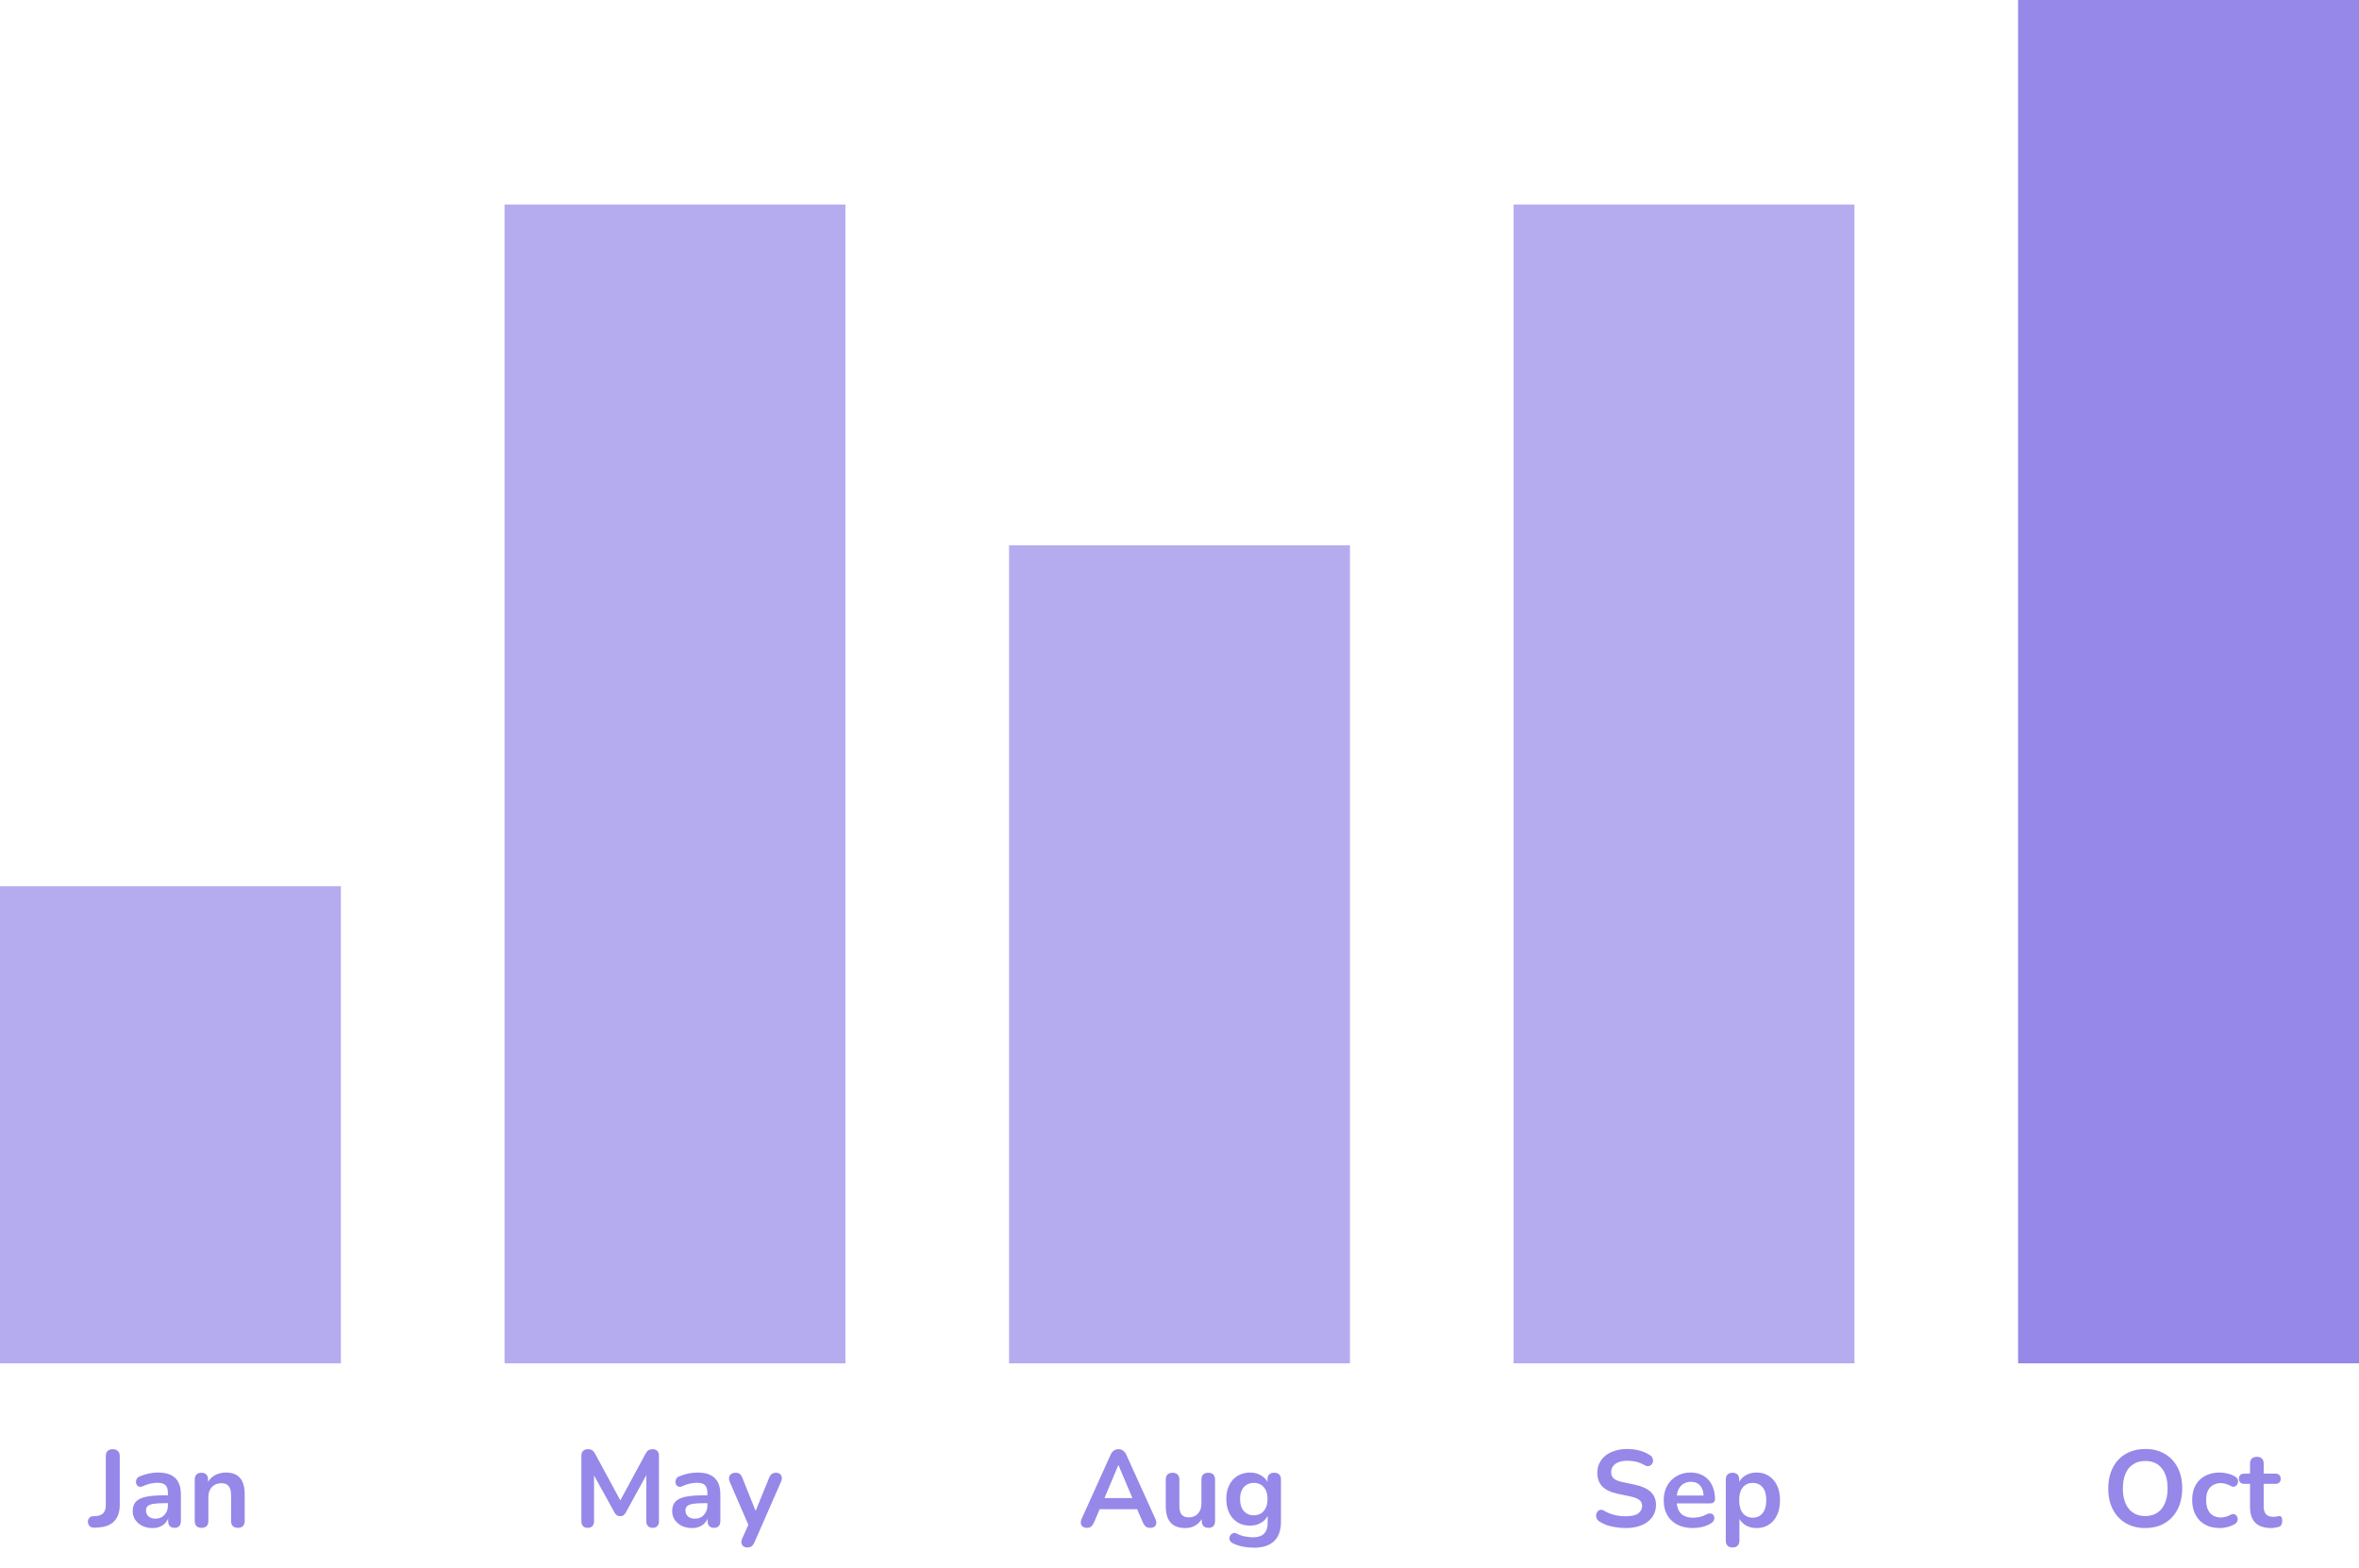 <svg width="346" height="230" viewBox="0 0 346 230" fill="none" xmlns="http://www.w3.org/2000/svg">
<rect y="130" width="50" height="70" fill="#B5ACEF"/>
<path d="M13.853 224.112C13.555 224.123 13.32 224.043 13.149 223.872C12.979 223.701 12.893 223.483 12.893 223.216C12.893 223.013 12.957 222.837 13.085 222.688C13.203 222.528 13.379 222.443 13.613 222.432L14.093 222.4C14.562 222.368 14.915 222.224 15.149 221.968C15.395 221.701 15.517 221.323 15.517 220.832V213.632C15.517 213.291 15.602 213.035 15.773 212.864C15.954 212.683 16.21 212.592 16.541 212.592C16.872 212.592 17.122 212.683 17.293 212.864C17.474 213.035 17.565 213.291 17.565 213.632V220.816C17.565 221.488 17.442 222.059 17.197 222.528C16.962 222.997 16.61 223.365 16.141 223.632C15.672 223.888 15.091 224.037 14.397 224.08L13.853 224.112ZM22.389 224.16C21.824 224.16 21.317 224.053 20.869 223.84C20.432 223.616 20.085 223.317 19.829 222.944C19.584 222.571 19.461 222.149 19.461 221.68C19.461 221.104 19.611 220.651 19.909 220.32C20.208 219.979 20.693 219.733 21.365 219.584C22.037 219.435 22.939 219.36 24.069 219.36H24.869V220.512H24.085C23.424 220.512 22.896 220.544 22.501 220.608C22.107 220.672 21.824 220.784 21.653 220.944C21.493 221.093 21.413 221.307 21.413 221.584C21.413 221.936 21.536 222.224 21.781 222.448C22.027 222.672 22.368 222.784 22.805 222.784C23.157 222.784 23.467 222.704 23.733 222.544C24.011 222.373 24.229 222.144 24.389 221.856C24.549 221.568 24.629 221.237 24.629 220.864V219.024C24.629 218.491 24.512 218.107 24.277 217.872C24.043 217.637 23.648 217.52 23.093 217.52C22.784 217.52 22.448 217.557 22.085 217.632C21.733 217.707 21.36 217.835 20.965 218.016C20.763 218.112 20.581 218.139 20.421 218.096C20.272 218.053 20.155 217.968 20.069 217.84C19.984 217.701 19.941 217.552 19.941 217.392C19.941 217.232 19.984 217.077 20.069 216.928C20.155 216.768 20.299 216.651 20.501 216.576C20.992 216.373 21.461 216.229 21.909 216.144C22.368 216.059 22.784 216.016 23.157 216.016C23.925 216.016 24.555 216.133 25.045 216.368C25.547 216.603 25.92 216.96 26.165 217.44C26.411 217.909 26.533 218.517 26.533 219.264V223.104C26.533 223.435 26.453 223.691 26.293 223.872C26.133 224.043 25.904 224.128 25.605 224.128C25.307 224.128 25.072 224.043 24.901 223.872C24.741 223.691 24.661 223.435 24.661 223.104V222.336H24.789C24.715 222.709 24.565 223.035 24.341 223.312C24.128 223.579 23.856 223.787 23.525 223.936C23.195 224.085 22.816 224.16 22.389 224.16ZM29.555 224.128C29.235 224.128 28.99 224.043 28.819 223.872C28.649 223.691 28.563 223.435 28.563 223.104V217.056C28.563 216.725 28.649 216.475 28.819 216.304C28.99 216.133 29.23 216.048 29.539 216.048C29.849 216.048 30.089 216.133 30.259 216.304C30.43 216.475 30.515 216.725 30.515 217.056V218.144L30.339 217.744C30.574 217.179 30.937 216.752 31.427 216.464C31.929 216.165 32.494 216.016 33.123 216.016C33.753 216.016 34.27 216.133 34.675 216.368C35.081 216.603 35.385 216.96 35.587 217.44C35.79 217.909 35.891 218.507 35.891 219.232V223.104C35.891 223.435 35.806 223.691 35.635 223.872C35.465 224.043 35.219 224.128 34.899 224.128C34.579 224.128 34.329 224.043 34.147 223.872C33.977 223.691 33.891 223.435 33.891 223.104V219.328C33.891 218.72 33.774 218.277 33.539 218C33.315 217.723 32.963 217.584 32.483 217.584C31.897 217.584 31.427 217.771 31.075 218.144C30.734 218.507 30.563 218.992 30.563 219.6V223.104C30.563 223.787 30.227 224.128 29.555 224.128Z" fill="#9588E8"/>
<rect x="74" y="30" width="50" height="170" fill="#B5ACEF"/>
<path d="M86.2 224.128C85.901 224.128 85.672 224.043 85.512 223.872C85.352 223.701 85.272 223.467 85.272 223.168V213.552C85.272 213.243 85.357 213.008 85.528 212.848C85.698 212.677 85.933 212.592 86.232 212.592C86.499 212.592 86.707 212.645 86.856 212.752C87.016 212.848 87.16 213.019 87.288 213.264L91.24 220.576H90.728L94.68 213.264C94.808 213.019 94.947 212.848 95.096 212.752C95.245 212.645 95.453 212.592 95.72 212.592C96.019 212.592 96.248 212.677 96.408 212.848C96.568 213.008 96.648 213.243 96.648 213.552V223.168C96.648 223.467 96.568 223.701 96.408 223.872C96.258 224.043 96.029 224.128 95.72 224.128C95.421 224.128 95.192 224.043 95.032 223.872C94.872 223.701 94.792 223.467 94.792 223.168V215.76H95.144L91.784 221.888C91.677 222.069 91.565 222.203 91.448 222.288C91.331 222.373 91.171 222.416 90.968 222.416C90.765 222.416 90.6 222.373 90.472 222.288C90.344 222.192 90.232 222.059 90.136 221.888L86.744 215.744H87.128V223.168C87.128 223.467 87.048 223.701 86.888 223.872C86.739 224.043 86.509 224.128 86.2 224.128ZM101.514 224.16C100.949 224.16 100.442 224.053 99.994 223.84C99.557 223.616 99.21 223.317 98.954 222.944C98.709 222.571 98.586 222.149 98.586 221.68C98.586 221.104 98.736 220.651 99.034 220.32C99.333 219.979 99.818 219.733 100.49 219.584C101.162 219.435 102.064 219.36 103.194 219.36H103.994V220.512H103.21C102.549 220.512 102.021 220.544 101.626 220.608C101.232 220.672 100.949 220.784 100.778 220.944C100.618 221.093 100.538 221.307 100.538 221.584C100.538 221.936 100.661 222.224 100.906 222.448C101.152 222.672 101.493 222.784 101.93 222.784C102.282 222.784 102.592 222.704 102.858 222.544C103.136 222.373 103.354 222.144 103.514 221.856C103.674 221.568 103.754 221.237 103.754 220.864V219.024C103.754 218.491 103.637 218.107 103.402 217.872C103.168 217.637 102.773 217.52 102.218 217.52C101.909 217.52 101.573 217.557 101.21 217.632C100.858 217.707 100.485 217.835 100.09 218.016C99.888 218.112 99.706 218.139 99.546 218.096C99.397 218.053 99.28 217.968 99.194 217.84C99.109 217.701 99.066 217.552 99.066 217.392C99.066 217.232 99.109 217.077 99.194 216.928C99.28 216.768 99.424 216.651 99.626 216.576C100.117 216.373 100.586 216.229 101.034 216.144C101.493 216.059 101.909 216.016 102.282 216.016C103.05 216.016 103.68 216.133 104.17 216.368C104.672 216.603 105.045 216.96 105.29 217.44C105.536 217.909 105.658 218.517 105.658 219.264V223.104C105.658 223.435 105.578 223.691 105.418 223.872C105.258 224.043 105.029 224.128 104.73 224.128C104.432 224.128 104.197 224.043 104.026 223.872C103.866 223.691 103.786 223.435 103.786 223.104V222.336H103.914C103.84 222.709 103.69 223.035 103.466 223.312C103.253 223.579 102.981 223.787 102.65 223.936C102.32 224.085 101.941 224.16 101.514 224.16ZM109.594 227.008C109.36 227.008 109.168 226.944 109.018 226.816C108.869 226.699 108.778 226.539 108.746 226.336C108.725 226.133 108.762 225.92 108.858 225.696L109.946 223.28V224.112L107.034 217.376C106.938 217.141 106.906 216.923 106.938 216.72C106.97 216.517 107.066 216.357 107.226 216.24C107.397 216.112 107.626 216.048 107.914 216.048C108.16 216.048 108.357 216.107 108.506 216.224C108.656 216.331 108.789 216.539 108.906 216.848L111.066 222.24H110.586L112.794 216.832C112.912 216.533 113.05 216.331 113.21 216.224C113.37 216.107 113.584 216.048 113.85 216.048C114.085 216.048 114.272 216.112 114.41 216.24C114.549 216.357 114.634 216.517 114.666 216.72C114.698 216.912 114.661 217.125 114.554 217.36L110.666 226.24C110.528 226.539 110.378 226.741 110.218 226.848C110.058 226.955 109.85 227.008 109.594 227.008Z" fill="#9588E8"/>
<rect x="148" y="80" width="50" height="120" fill="#B5ACEF"/>
<path d="M159.43 224.128C159.174 224.128 158.966 224.069 158.806 223.952C158.657 223.835 158.566 223.68 158.534 223.488C158.502 223.285 158.539 223.061 158.646 222.816L162.87 213.456C163.009 213.147 163.174 212.928 163.366 212.8C163.569 212.661 163.798 212.592 164.054 212.592C164.299 212.592 164.518 212.661 164.71 212.8C164.913 212.928 165.083 213.147 165.222 213.456L169.462 222.816C169.579 223.061 169.622 223.285 169.59 223.488C169.558 223.691 169.467 223.851 169.318 223.968C169.169 224.075 168.971 224.128 168.726 224.128C168.427 224.128 168.193 224.059 168.022 223.92C167.862 223.771 167.718 223.547 167.59 223.248L166.55 220.832L167.414 221.392H160.662L161.526 220.832L160.502 223.248C160.363 223.557 160.219 223.781 160.07 223.92C159.921 224.059 159.707 224.128 159.43 224.128ZM164.022 214.944L161.782 220.272L161.366 219.76H166.71L166.31 220.272L164.054 214.944H164.022ZM173.864 224.16C173.214 224.16 172.675 224.043 172.248 223.808C171.822 223.563 171.502 223.2 171.288 222.72C171.086 222.24 170.984 221.643 170.984 220.928V217.056C170.984 216.715 171.07 216.464 171.24 216.304C171.411 216.133 171.656 216.048 171.976 216.048C172.296 216.048 172.542 216.133 172.712 216.304C172.894 216.464 172.984 216.715 172.984 217.056V220.96C172.984 221.515 173.096 221.925 173.32 222.192C173.544 222.459 173.902 222.592 174.392 222.592C174.926 222.592 175.363 222.411 175.704 222.048C176.046 221.675 176.216 221.184 176.216 220.576V217.056C176.216 216.715 176.302 216.464 176.472 216.304C176.643 216.133 176.888 216.048 177.208 216.048C177.528 216.048 177.774 216.133 177.944 216.304C178.126 216.464 178.216 216.715 178.216 217.056V223.104C178.216 223.787 177.891 224.128 177.24 224.128C176.931 224.128 176.691 224.043 176.52 223.872C176.35 223.691 176.264 223.435 176.264 223.104V221.888L176.488 222.368C176.264 222.944 175.923 223.387 175.464 223.696C175.016 224.005 174.483 224.16 173.864 224.16ZM183.946 227.04C183.37 227.04 182.81 226.987 182.266 226.88C181.732 226.773 181.247 226.608 180.81 226.384C180.607 226.277 180.468 226.149 180.394 226C180.33 225.851 180.308 225.696 180.33 225.536C180.362 225.387 180.426 225.253 180.522 225.136C180.628 225.019 180.756 224.939 180.906 224.896C181.055 224.853 181.21 224.875 181.37 224.96C181.839 225.195 182.282 225.344 182.698 225.408C183.124 225.483 183.487 225.52 183.786 225.52C184.5 225.52 185.034 225.344 185.386 224.992C185.748 224.651 185.93 224.139 185.93 223.456V222.016H186.074C185.914 222.56 185.578 222.997 185.066 223.328C184.564 223.648 183.994 223.808 183.354 223.808C182.65 223.808 182.036 223.648 181.514 223.328C180.991 222.997 180.586 222.539 180.298 221.952C180.01 221.365 179.866 220.683 179.866 219.904C179.866 219.317 179.946 218.789 180.106 218.32C180.276 217.84 180.511 217.429 180.81 217.088C181.119 216.747 181.487 216.485 181.914 216.304C182.351 216.112 182.831 216.016 183.354 216.016C184.015 216.016 184.591 216.181 185.082 216.512C185.583 216.832 185.908 217.259 186.058 217.792L185.898 218.192V217.056C185.898 216.725 185.983 216.475 186.154 216.304C186.335 216.133 186.58 216.048 186.89 216.048C187.21 216.048 187.455 216.133 187.626 216.304C187.796 216.475 187.882 216.725 187.882 217.056V223.216C187.882 224.485 187.546 225.44 186.874 226.08C186.202 226.72 185.226 227.04 183.946 227.04ZM183.898 222.288C184.314 222.288 184.671 222.192 184.97 222C185.268 221.808 185.498 221.536 185.658 221.184C185.828 220.821 185.914 220.395 185.914 219.904C185.914 219.168 185.732 218.592 185.37 218.176C185.007 217.749 184.516 217.536 183.898 217.536C183.482 217.536 183.124 217.632 182.826 217.824C182.527 218.016 182.292 218.288 182.122 218.64C181.962 218.992 181.882 219.413 181.882 219.904C181.882 220.64 182.063 221.221 182.426 221.648C182.788 222.075 183.279 222.288 183.898 222.288Z" fill="#9588E8"/>
<rect x="222" y="30" width="50" height="170" fill="#B5ACEF"/>
<path d="M238.44 224.16C237.971 224.16 237.502 224.123 237.032 224.048C236.563 223.984 236.12 223.883 235.704 223.744C235.288 223.595 234.915 223.413 234.584 223.2C234.392 223.072 234.259 222.917 234.184 222.736C234.11 222.555 234.083 222.379 234.104 222.208C234.136 222.027 234.206 221.872 234.312 221.744C234.43 221.605 234.574 221.52 234.744 221.488C234.915 221.456 235.102 221.504 235.304 221.632C235.774 221.909 236.27 222.112 236.792 222.24C237.315 222.368 237.864 222.432 238.44 222.432C239.283 222.432 239.896 222.293 240.28 222.016C240.664 221.728 240.856 221.36 240.856 220.912C240.856 220.539 240.718 220.245 240.44 220.032C240.174 219.819 239.71 219.643 239.048 219.504L237.288 219.136C236.275 218.923 235.518 218.565 235.016 218.064C234.526 217.552 234.28 216.88 234.28 216.048C234.28 215.525 234.387 215.051 234.6 214.624C234.814 214.197 235.112 213.829 235.496 213.52C235.891 213.211 236.355 212.976 236.888 212.816C237.432 212.645 238.03 212.56 238.68 212.56C239.32 212.56 239.928 212.64 240.504 212.8C241.08 212.96 241.598 213.195 242.056 213.504C242.227 213.621 242.339 213.765 242.392 213.936C242.456 214.107 242.472 214.277 242.44 214.448C242.408 214.608 242.334 214.747 242.216 214.864C242.099 214.981 241.95 215.051 241.768 215.072C241.598 215.093 241.4 215.04 241.176 214.912C240.782 214.688 240.382 214.528 239.976 214.432C239.571 214.336 239.134 214.288 238.664 214.288C238.174 214.288 237.752 214.357 237.4 214.496C237.048 214.635 236.776 214.832 236.584 215.088C236.403 215.333 236.312 215.627 236.312 215.968C236.312 216.352 236.44 216.661 236.696 216.896C236.952 217.12 237.39 217.296 238.008 217.424L239.752 217.792C240.808 218.016 241.592 218.368 242.104 218.848C242.627 219.328 242.888 219.968 242.888 220.768C242.888 221.28 242.782 221.744 242.568 222.16C242.366 222.576 242.067 222.933 241.672 223.232C241.288 223.531 240.824 223.76 240.28 223.92C239.736 224.08 239.123 224.16 238.44 224.16ZM248.31 224.16C247.425 224.16 246.662 223.995 246.022 223.664C245.382 223.333 244.886 222.864 244.534 222.256C244.193 221.648 244.022 220.928 244.022 220.096C244.022 219.285 244.187 218.576 244.518 217.968C244.859 217.36 245.323 216.885 245.91 216.544C246.507 216.192 247.185 216.016 247.942 216.016C248.497 216.016 248.993 216.107 249.43 216.288C249.878 216.469 250.257 216.731 250.566 217.072C250.886 217.413 251.126 217.829 251.286 218.32C251.457 218.8 251.542 219.344 251.542 219.952C251.542 220.144 251.473 220.293 251.334 220.4C251.206 220.496 251.019 220.544 250.774 220.544H245.638V219.392H250.134L249.878 219.632C249.878 219.141 249.803 218.731 249.654 218.4C249.515 218.069 249.307 217.819 249.03 217.648C248.763 217.467 248.427 217.376 248.022 217.376C247.574 217.376 247.19 217.483 246.87 217.696C246.561 217.899 246.321 218.192 246.15 218.576C245.99 218.949 245.91 219.397 245.91 219.92V220.032C245.91 220.907 246.113 221.563 246.518 222C246.934 222.427 247.542 222.64 248.342 222.64C248.619 222.64 248.929 222.608 249.27 222.544C249.622 222.469 249.953 222.347 250.262 222.176C250.486 222.048 250.683 221.995 250.854 222.016C251.025 222.027 251.158 222.085 251.254 222.192C251.361 222.299 251.425 222.432 251.446 222.592C251.467 222.741 251.435 222.896 251.35 223.056C251.275 223.216 251.142 223.355 250.95 223.472C250.577 223.707 250.145 223.883 249.654 224C249.174 224.107 248.726 224.16 248.31 224.16ZM254.118 227.008C253.798 227.008 253.553 226.923 253.382 226.752C253.211 226.581 253.126 226.331 253.126 226V217.056C253.126 216.725 253.211 216.475 253.382 216.304C253.553 216.133 253.793 216.048 254.102 216.048C254.422 216.048 254.667 216.133 254.838 216.304C255.009 216.475 255.094 216.725 255.094 217.056V218.304L254.918 217.824C255.078 217.28 255.403 216.843 255.894 216.512C256.395 216.181 256.977 216.016 257.638 216.016C258.321 216.016 258.918 216.181 259.43 216.512C259.953 216.843 260.358 217.312 260.646 217.92C260.934 218.517 261.078 219.237 261.078 220.08C261.078 220.912 260.934 221.637 260.646 222.256C260.358 222.864 259.958 223.333 259.446 223.664C258.934 223.995 258.331 224.16 257.638 224.16C256.987 224.16 256.417 224 255.926 223.68C255.435 223.349 255.105 222.923 254.934 222.4H255.126V226C255.126 226.331 255.035 226.581 254.854 226.752C254.683 226.923 254.438 227.008 254.118 227.008ZM257.078 222.64C257.473 222.64 257.819 222.544 258.118 222.352C258.417 222.16 258.646 221.877 258.806 221.504C258.977 221.12 259.062 220.645 259.062 220.08C259.062 219.227 258.881 218.592 258.518 218.176C258.155 217.749 257.675 217.536 257.078 217.536C256.683 217.536 256.337 217.632 256.038 217.824C255.739 218.005 255.505 218.288 255.334 218.672C255.174 219.045 255.094 219.515 255.094 220.08C255.094 220.923 255.275 221.563 255.638 222C256.001 222.427 256.481 222.64 257.078 222.64Z" fill="#9588E8"/>
<rect x="296" width="50" height="200" fill="#9588E8"/>
<path d="M314.647 224.16C313.559 224.16 312.605 223.92 311.783 223.44C310.973 222.96 310.343 222.288 309.895 221.424C309.447 220.549 309.223 219.525 309.223 218.352C309.223 217.467 309.351 216.672 309.607 215.968C309.863 215.253 310.226 214.645 310.695 214.144C311.175 213.632 311.746 213.243 312.407 212.976C313.079 212.699 313.826 212.56 314.647 212.56C315.746 212.56 316.701 212.8 317.511 213.28C318.322 213.749 318.951 214.416 319.399 215.28C319.847 216.144 320.071 217.163 320.071 218.336C320.071 219.221 319.943 220.021 319.687 220.736C319.431 221.451 319.063 222.064 318.583 222.576C318.114 223.088 317.543 223.483 316.871 223.76C316.21 224.027 315.469 224.16 314.647 224.16ZM314.647 222.4C315.341 222.4 315.927 222.24 316.407 221.92C316.898 221.6 317.271 221.136 317.527 220.528C317.794 219.92 317.927 219.195 317.927 218.352C317.927 217.072 317.639 216.08 317.063 215.376C316.498 214.672 315.693 214.32 314.647 214.32C313.965 214.32 313.378 214.48 312.887 214.8C312.397 215.109 312.018 215.568 311.751 216.176C311.495 216.773 311.367 217.499 311.367 218.352C311.367 219.621 311.655 220.613 312.231 221.328C312.807 222.043 313.613 222.4 314.647 222.4ZM325.578 224.16C324.757 224.16 324.042 223.995 323.434 223.664C322.826 223.323 322.357 222.843 322.026 222.224C321.695 221.605 321.53 220.88 321.53 220.048C321.53 219.419 321.621 218.859 321.802 218.368C321.994 217.867 322.266 217.445 322.618 217.104C322.97 216.752 323.397 216.485 323.898 216.304C324.399 216.112 324.959 216.016 325.578 216.016C325.93 216.016 326.309 216.064 326.714 216.16C327.13 216.256 327.519 216.416 327.882 216.64C328.053 216.747 328.165 216.875 328.218 217.024C328.271 217.173 328.282 217.328 328.25 217.488C328.218 217.637 328.149 217.771 328.042 217.888C327.946 217.995 327.823 218.064 327.674 218.096C327.525 218.117 327.359 218.08 327.178 217.984C326.943 217.845 326.703 217.744 326.458 217.68C326.213 217.605 325.978 217.568 325.754 217.568C325.402 217.568 325.093 217.627 324.826 217.744C324.559 217.851 324.33 218.011 324.138 218.224C323.957 218.427 323.818 218.683 323.722 218.992C323.626 219.301 323.578 219.659 323.578 220.064C323.578 220.853 323.765 221.477 324.138 221.936C324.522 222.384 325.061 222.608 325.754 222.608C325.978 222.608 326.207 222.576 326.442 222.512C326.687 222.448 326.933 222.347 327.178 222.208C327.359 222.112 327.519 222.08 327.658 222.112C327.807 222.144 327.93 222.219 328.026 222.336C328.122 222.443 328.181 222.576 328.202 222.736C328.223 222.885 328.202 223.035 328.138 223.184C328.085 223.333 327.978 223.456 327.818 223.552C327.466 223.765 327.093 223.92 326.698 224.016C326.303 224.112 325.93 224.16 325.578 224.16ZM333.124 224.16C332.431 224.16 331.849 224.043 331.38 223.808C330.921 223.573 330.58 223.232 330.356 222.784C330.132 222.325 330.02 221.76 330.02 221.088V217.68H329.188C328.932 217.68 328.735 217.616 328.596 217.488C328.457 217.349 328.388 217.163 328.388 216.928C328.388 216.683 328.457 216.496 328.596 216.368C328.735 216.24 328.932 216.176 329.188 216.176H330.02V214.72C330.02 214.389 330.105 214.139 330.276 213.968C330.457 213.797 330.708 213.712 331.028 213.712C331.348 213.712 331.593 213.797 331.764 213.968C331.935 214.139 332.02 214.389 332.02 214.72V216.176H333.716C333.972 216.176 334.169 216.24 334.308 216.368C334.447 216.496 334.516 216.683 334.516 216.928C334.516 217.163 334.447 217.349 334.308 217.488C334.169 217.616 333.972 217.68 333.716 217.68H332.02V220.976C332.02 221.488 332.132 221.872 332.356 222.128C332.58 222.384 332.943 222.512 333.444 222.512C333.625 222.512 333.785 222.496 333.924 222.464C334.063 222.432 334.185 222.411 334.292 222.4C334.42 222.389 334.527 222.432 334.612 222.528C334.697 222.613 334.74 222.795 334.74 223.072C334.74 223.285 334.703 223.477 334.628 223.648C334.564 223.808 334.441 223.92 334.26 223.984C334.121 224.027 333.94 224.064 333.716 224.096C333.492 224.139 333.295 224.16 333.124 224.16Z" fill="#9588E8"/>
</svg>
